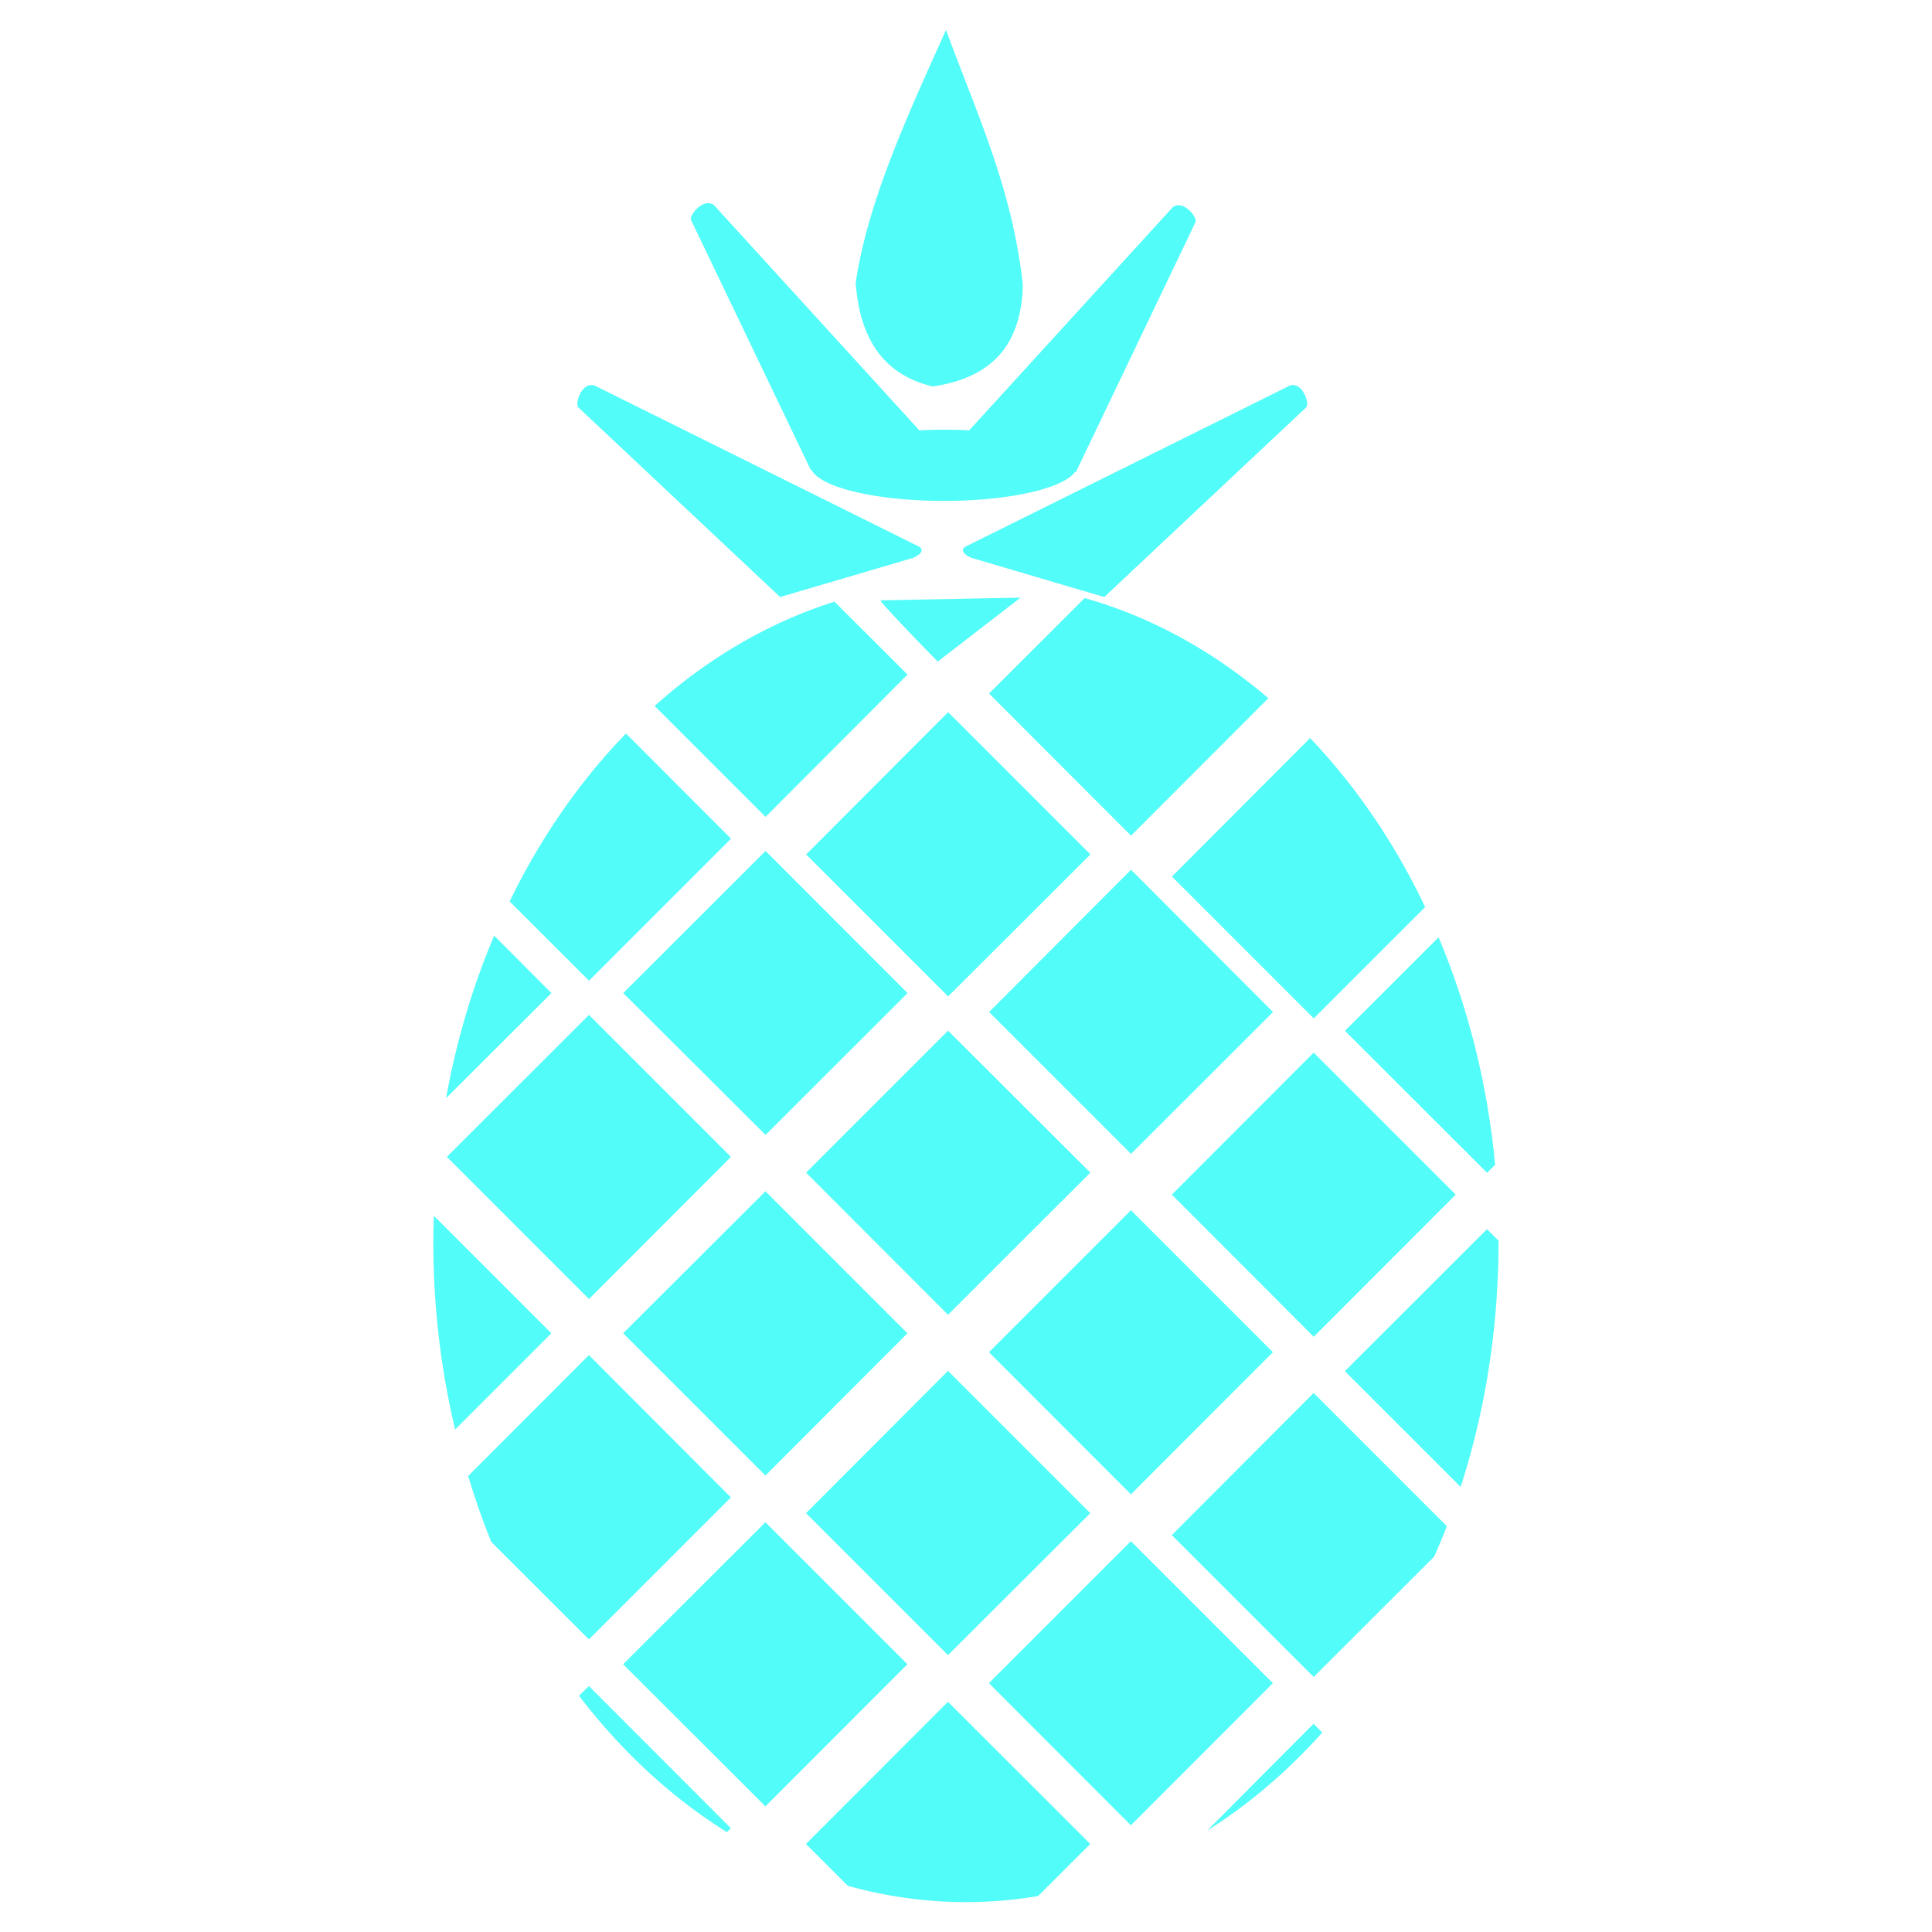 <?xml version="1.0" encoding="UTF-8" standalone="no"?>
<svg xmlns:dc="http://purl.org/dc/elements/1.1/" xmlns:cc="http://creativecommons.org/ns#" xmlns:rdf="http://www.w3.org/1999/02/22-rdf-syntax-ns#" xmlns:svg="http://www.w3.org/2000/svg" xmlns="http://www.w3.org/2000/svg" xmlns:sodipodi="http://sodipodi.sourceforge.net/DTD/sodipodi-0.dtd" xmlns:inkscape="http://www.inkscape.org/namespaces/inkscape" height="512" viewBox="0 0 512 512" width="512" version="1.1" id="svg2" inkscape:version="0.91 r" sodipodi:docname="handbrake.svg">
<defs id="defs16" />
<sodipodi:namedview pagecolor="#ffffff" bordercolor="#666666" borderopacity="1" objecttolerance="10" gridtolerance="10" guidetolerance="10" inkscape:pageopacity="0" inkscape:pageshadow="2" inkscape:window-width="1680" inkscape:window-height="994" id="namedview14" showgrid="false" inkscape:zoom="0.4609375" inkscape:cx="-116.0678" inkscape:cy="256" inkscape:window-x="0" inkscape:window-y="0" inkscape:window-maximized="1" inkscape:current-layer="svg2" />
<path id="path66" d="M 250.706,7.917 C 240.581,30.492 230.025,53.123 226.768,74.937 c 1.049,14.525 7.153,24.35 20.399,27.466 16.868,-2.388 23.536,-12.287 23.893,-26.862 C 268.302,49.834 258.61,29.58 250.701,7.916 M 187.535,53.854 c -2.433,0.131 -4.911,3.454 -4.377,4.498 l 31.683,66.136 0.201,0 a 35.394,9.472 0 0 0 69.871,0.562 l 0.24,0 31.643,-66.136 c 0.656,-1.285 -3.192,-6.025 -5.984,-4.016 l -53.963,59.15 a 35.394,9.472 0 0 0 -13.211,0 L 189.187,54.336 c -0.523,-0.377 -1.085,-0.512 -1.646,-0.482 M 156.822,102.04 c -2.946,-0.069 -4.504,5.084 -3.493,5.984 l 53.408,50.194 35.183,-10.36 c 1.809,-0.735 3.098,-1.944 1.767,-2.931 l -86.209,-42.806 c -0.208,-0.053 -0.446,-0.076 -0.642,-0.08 m 185.715,0 c -0.197,0.006 -0.394,0.027 -0.603,0.08 l -86.209,42.806 c -1.331,0.988 -0.042,2.196 1.767,2.931 l 35.137,10.36 53.443,-50.194 c 1.011,-0.9 -0.588,-6.053 -3.534,-5.984 m -72.082,56.339 -37.184,0.723 c 1.476,2.214 15.219,16.223 15.219,16.223 l 21.965,-16.952 m 16.98,0.121 -25.344,25.299 37.626,37.666 36.381,-36.422 C 321.626,172.63 305.162,163.492 287.445,158.492 m -66.291,0.964 c -17.395,5.478 -33.525,14.979 -47.666,27.627 l 29.394,29.394 37.626,-37.707 -19.356,-19.315 m 30.117,29.274 -37.626,37.707 37.626,37.626 37.707,-37.626 -37.707,-37.707 m -85.371,5.665 c -12.193,12.545 -22.617,27.589 -30.84,44.493 l 21.041,21.002 37.626,-37.626 -27.828,-27.868 m 181.301,1.205 -36.617,36.702 37.586,37.586 29.514,-29.514 c -8.078,-16.994 -18.414,-32.094 -30.479,-44.774 m -144.318,29.916 -37.707,37.666 37.707,37.586 37.626,-37.586 -37.626,-37.666 m 96.856,4.979 -37.626,37.707 37.626,37.586 37.626,-37.586 -37.626,-37.707 m -168.777,17.468 c -5.679,13.418 -10.011,27.86 -12.735,43.047 l 27.908,-27.828 -15.18,-15.219 m 250.29,0.441 -24.817,24.776 37.666,37.626 2.128,-2.128 c -2.016,-21.549 -7.235,-41.843 -14.979,-60.274 m -225.157,20.56 -37.666,37.626 37.666,37.666 37.626,-37.666 -37.626,-37.626 m 95.163,4.176 -37.626,37.626 37.626,37.666 37.707,-37.666 -37.707,-37.626 m 96.896,5.822 -37.586,37.626 37.586,37.666 37.626,-37.666 -37.626,-37.626 m -145.288,36.744 -37.707,37.626 37.707,37.707 37.626,-37.707 -37.626,-37.626 m 96.856,5.02 -37.626,37.626 37.626,37.666 37.626,-37.666 -37.626,-37.626 m -184.717,1.486 c -0.072,2.27 -0.16,4.575 -0.16,6.867 0,17.267 2.023,34.003 5.783,49.753 l 25.499,-25.499 -31.121,-31.121 m 279.078,3.534 -37.666,37.626 30.68,30.68 c 6.484,-20.088 10.039,-42.014 10.039,-64.969 l 0,-0.281 -3.052,-3.052 m -238.005,33.37 -32.004,32.045 c 1.832,5.982 3.814,11.82 6.144,17.468 l 25.86,25.82 37.626,-37.626 -37.626,-37.707 m 95.163,4.176 -37.626,37.707 37.626,37.626 37.707,-37.626 -37.707,-37.707 m 96.896,5.863 -37.586,37.666 37.586,37.586 31.965,-31.924 c 1.16,-2.645 2.281,-5.305 3.333,-8.03 l -35.296,-35.296 m -145.288,34.253 -37.707,37.626 37.707,37.666 37.626,-37.666 -37.626,-37.626 m 96.856,5.02 -37.626,37.626 37.626,37.666 37.626,-37.666 -37.626,-37.626 m -143.644,38.388 -2.61,2.57 c 11.214,14.675 24.477,26.974 39.192,36.141 l 1.044,-1.044 -37.626,-37.666 m 95.163,4.176 -37.626,37.666 11.084,11.084 c 10.069,2.825 20.563,4.336 31.322,4.336 6.496,0 12.852,-0.552 19.114,-1.607 l 13.813,-13.813 -37.707,-37.666 m 96.896,5.822 -28.183,28.31 c 11.092,-6.999 21.318,-15.752 30.479,-25.981 l -2.288,-2.329" inkscape:connector-curvature="0" style="fill:#52fcf9;fill-rule:evenodd" />
</svg>
